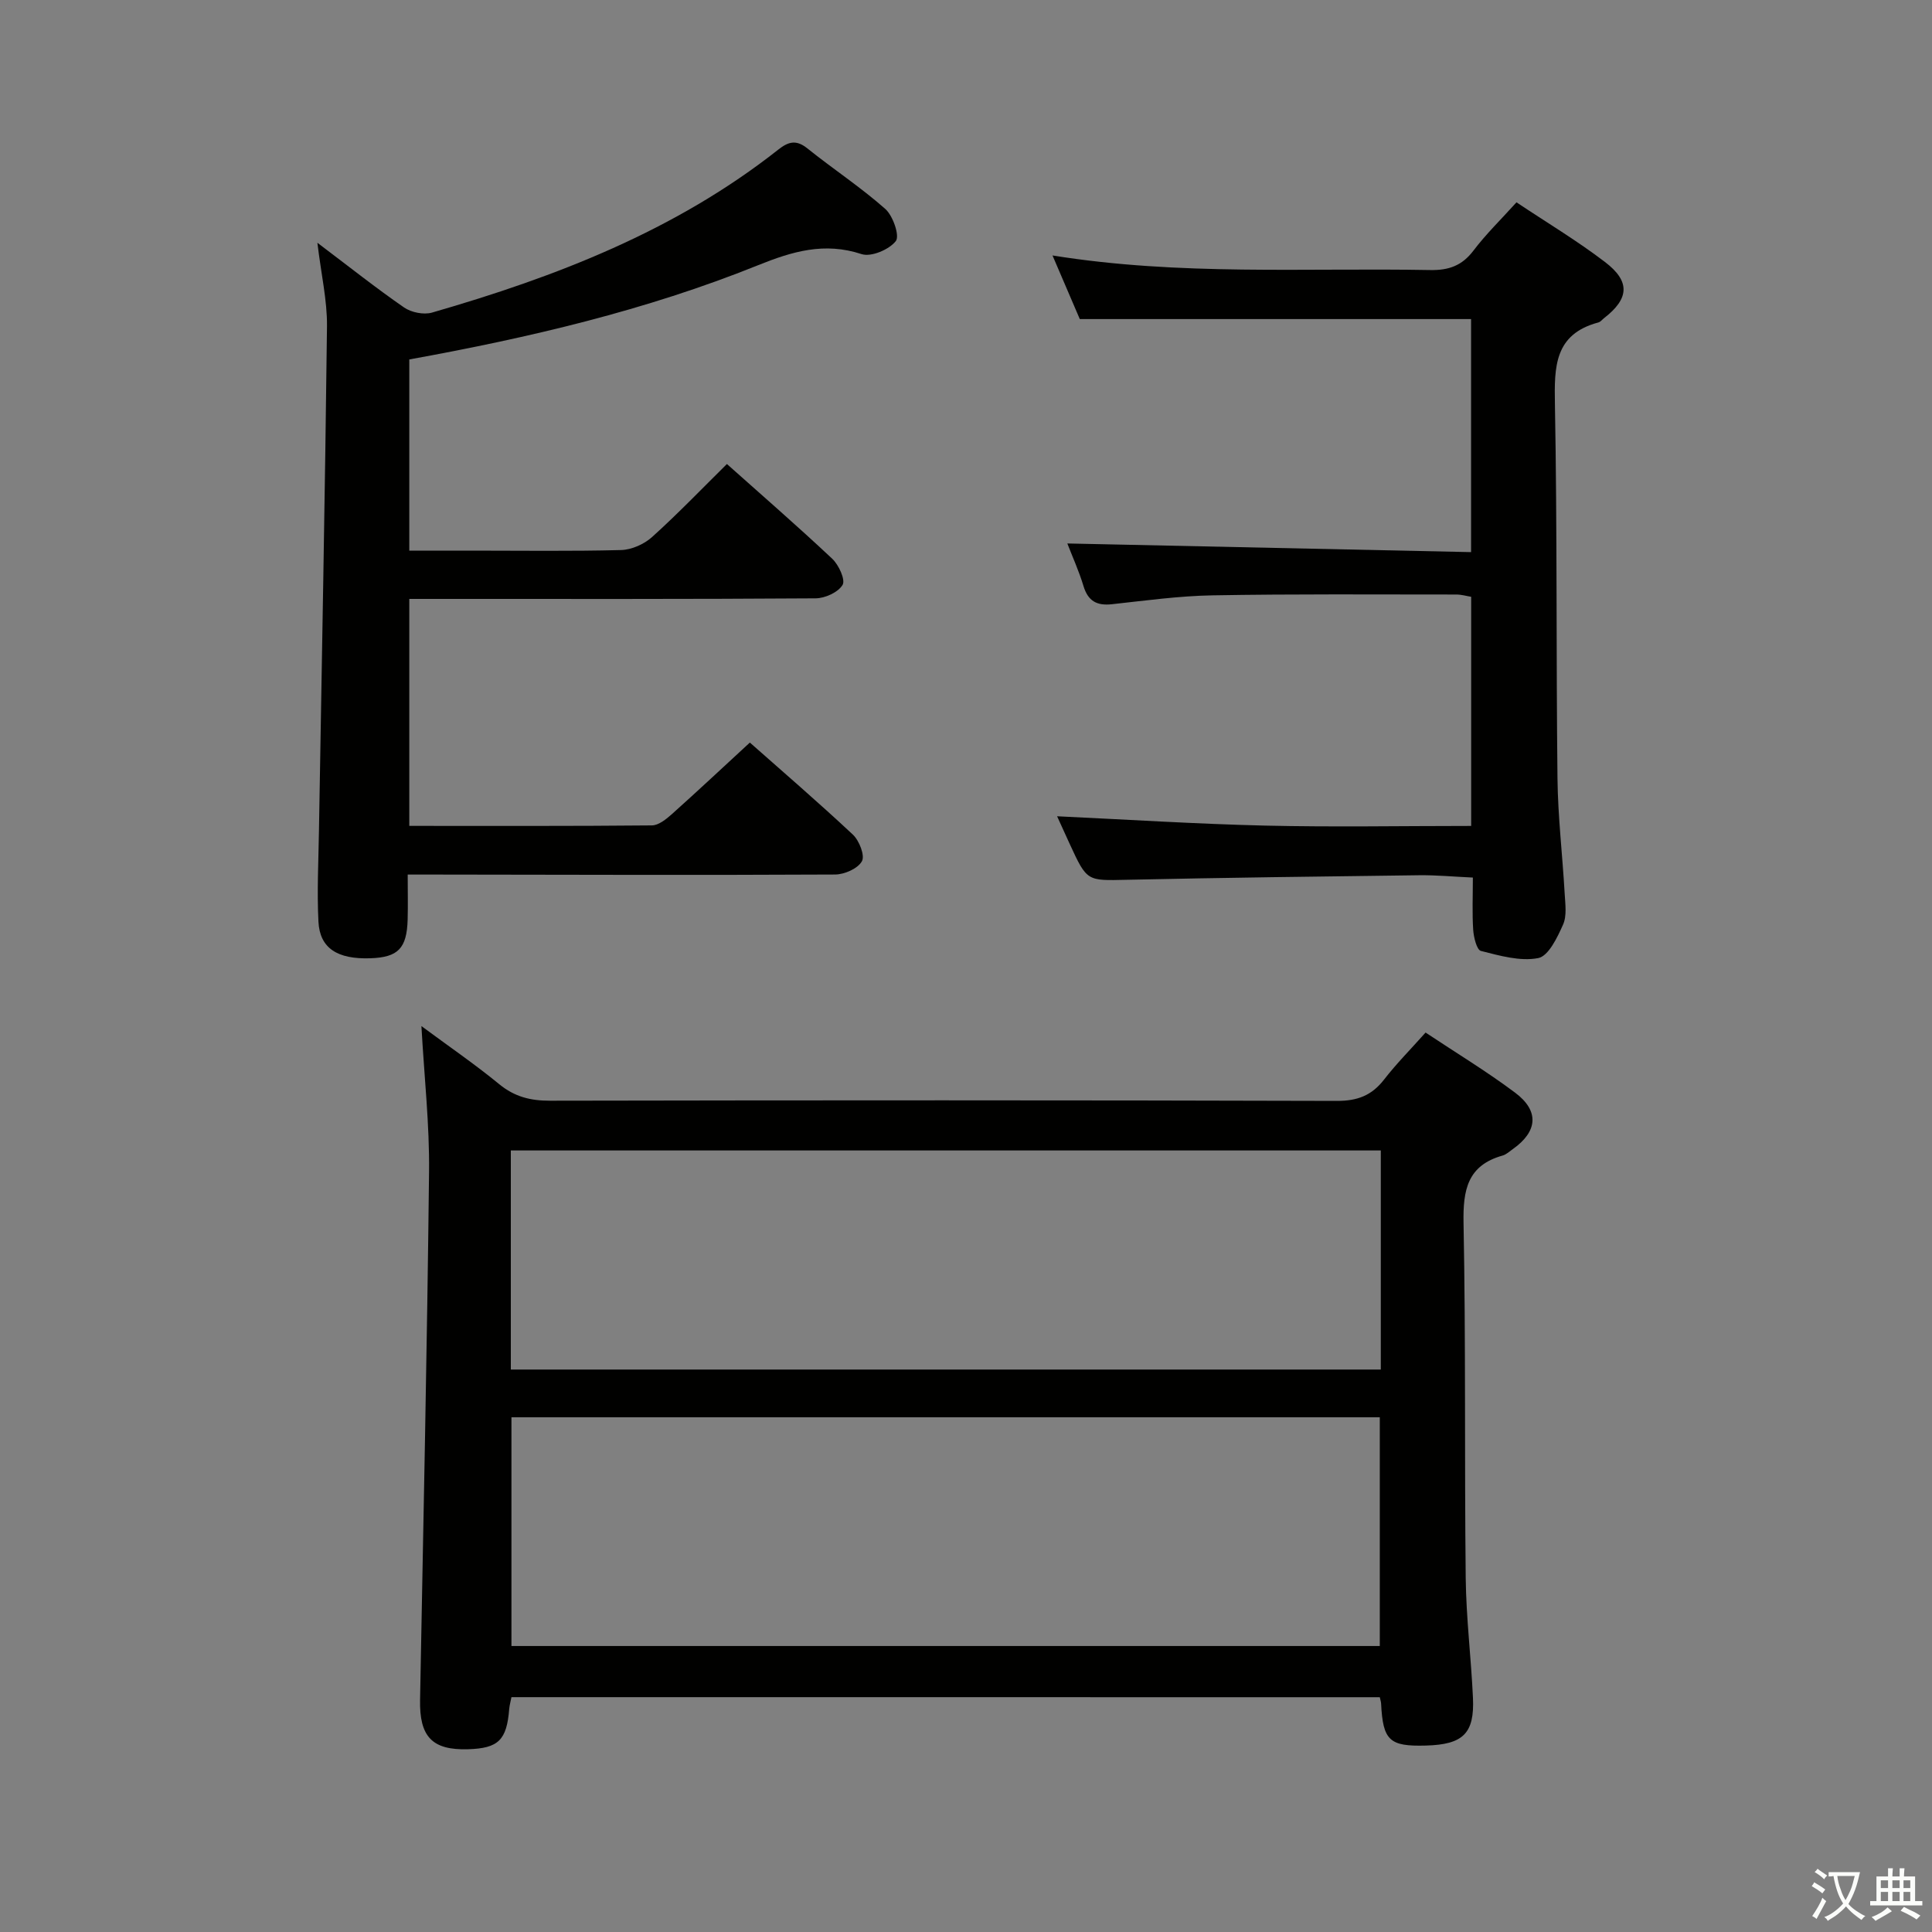 <svg enable-background="new 0 0 400 400" viewBox="0 0 400 400" xmlns="http://www.w3.org/2000/svg"><rect x="0" y="0" width="400" height="400" fill="#808080" stroke="none"/><path d="m377.9 391.2c-.2.3-.4.5-.6.8-.7-.6-1.4-1-2.2-1.5.2-.3.4-.5.5-.8.6.4 1.4.8 2.3 1.5zm-1.8 6.1c-.2-.2-.5-.4-.9-.6.4-.6.8-1.2 1.2-1.9s.7-1.3.9-1.9c.3.3.5.5.8.7-.7 1.3-1.4 2.6-2 3.7zm2.2-9c-.3.3-.5.5-.6.8-.6-.6-1.3-1.1-2-1.5.3-.3.5-.5.6-.7.6.5 1.3.9 2 1.4zm.3.2v-.9h2 4.5c-.3 1.3-.6 2.5-1 3.6s-.9 2.1-1.4 3c.4.5 1 1 1.6 1.4s1.2.8 1.9 1.1c-.3.2-.5.4-.8.8-.4-.3-1-.7-1.6-1.2s-1.2-1.1-1.6-1.6c-.5.6-1.1 1.1-1.7 1.6s-1.4.9-2.1 1.4c-.1-.3-.3-.5-.7-.8.6-.2 1.2-.5 1.9-1s1.4-1.1 2-1.8c-.5-.8-.9-1.6-1.2-2.5s-.6-2-.8-3.2c-.4.1-.7.1-1 .1zm2.5 2.7c.3 1 .7 1.7 1 2.2.3-.5.6-1.1 1-2s.6-1.9.9-3h-3.2-.4c.1.9.3 1.8.7 2.8z" fill="#fbfcfa"/><path d="m396.5 388.5v1.5 3.6h1.5v.9c-.4 0-1 0-1.7 0h-7.9c-.5 0-.9 0-1.2 0v-.9h1.3v-3.5c0-.7 0-1.2 0-1.6h2.4c0-.8 0-1.4 0-1.7h1c0 .3-.1.8-.1 1.7h1.5c0-.8 0-1.4 0-1.7h1c0 .3-.1.9-.1 1.7zm-8.2 9.2c-.2-.3-.5-.5-.8-.8.8-.3 1.4-.6 1.9-.9s1-.7 1.4-1.1c.3.3.6.5.9.8-1.6 1-2.8 1.6-3.4 2zm2.6-6.8v-1.6h-1.5v1.6zm0 2.7v-1.9h-1.5v1.9zm2.4-2.7v-1.6h-1.5v1.6zm0 2.7v-1.9h-1.5v1.9zm.2 2 .7-.8c.4.2.9.5 1.6.8s1.3.7 1.8 1c-.3.3-.5.5-.8.8-.4-.3-1.5-1-3.3-1.8zm2-4.7v-1.6h-1.4v1.6zm0 2.7v-1.9h-1.4v1.9z" fill="#fbfcfa"/><g fill="#010100"><path d="m105.89 351.38c-.16.84-.39 1.62-.46 2.42-.51 6.47-2.23 8.17-8.52 8.36-7.43.23-10.09-2.58-9.94-10.24.68-36.44 1.46-72.87 1.86-109.31.11-9.76-.99-19.53-1.58-30.17 5.63 4.17 11.05 7.88 16.11 12.03 3.18 2.61 6.47 3.43 10.51 3.42 54.31-.1 108.61-.12 162.92.04 4.26.01 7.21-1.12 9.77-4.42 2.54-3.28 5.48-6.24 8.59-9.73 6.25 4.16 12.61 8.01 18.53 12.44 5.07 3.79 4.68 8.05-.47 11.69-.68.48-1.34 1.11-2.1 1.33-7.29 2.04-8.23 7.12-8.1 13.97.48 24.48.18 48.97.45 73.45.09 8.29 1.12 16.57 1.5 24.86.34 7.38-2.04 9.67-9.75 9.88-7.56.21-8.89-1.04-9.27-8.72-.02-.33-.13-.65-.27-1.29-59.8-.01-119.68-.01-179.78-.01zm179.78-10.59c0-16.06 0-31.62 0-47.36-60.08 0-119.83 0-179.78 0v47.36zm.21-102.6c-60.26 0-120.04 0-180.12 0v45.36h180.12c0-15.2 0-30.01 0-45.36z"/><path d="m65.71 50.26c6.56 4.95 12.12 9.37 17.95 13.4 1.49 1.03 4.06 1.55 5.78 1.06 25.69-7.41 50.42-16.96 71.7-33.75 2.1-1.66 3.72-2.09 6.01-.25 5.31 4.26 11.04 8.03 16.13 12.53 1.61 1.42 3.03 5.59 2.19 6.66-1.38 1.77-5.11 3.35-7.09 2.7-7.7-2.54-14.34-.56-21.48 2.32-23.15 9.32-47.37 15-72.16 19.49v39.58h12.88c10.33 0 20.66.15 30.98-.12 2.18-.06 4.75-1.21 6.4-2.69 5.31-4.78 10.26-9.95 15.5-15.12 7.28 6.5 14.68 12.91 21.81 19.62 1.35 1.27 2.76 4.35 2.14 5.4-.91 1.54-3.63 2.78-5.59 2.79-26.15.18-52.31.12-78.46.12-1.8 0-3.6 0-5.66 0v46.99c16.96 0 33.6.06 50.23-.1 1.39-.01 2.94-1.28 4.11-2.31 5.33-4.77 10.55-9.66 16.17-14.84 6.58 5.83 14.1 12.29 21.33 19.06 1.32 1.24 2.53 4.34 1.87 5.51-.84 1.52-3.61 2.74-5.55 2.75-27.48.14-54.97.05-82.46.01-1.79 0-3.59 0-6.03 0 0 3.4.07 6.36-.01 9.31-.17 5.98-1.98 7.82-7.71 8.02-6.83.23-10.48-2.06-10.76-7.58-.32-6.3.01-12.64.11-18.97.58-34.77 1.26-69.54 1.66-104.32.05-5.36-1.21-10.74-1.99-17.27z"/><path d="m304.94 181.69c-3.97-.18-7.59-.53-11.21-.48-20.14.25-40.27.5-60.41.94-8.25.18-8.25.4-11.82-7.36-.95-2.06-1.88-4.13-2.64-5.79 14.51.68 28.73 1.59 42.97 1.93 14.13.33 28.28.07 42.76.07 0-15.9 0-31.48 0-47.44-.9-.14-1.99-.47-3.07-.47-16.83 0-33.65-.13-50.48.17-6.96.12-13.9 1.09-20.84 1.84-3.14.34-4.94-.67-5.88-3.78-.95-3.14-2.32-6.15-3.34-8.8 27.84.6 55.52 1.19 83.59 1.79 0-16.75 0-32.62 0-48.25-26.83 0-53.53 0-81.01 0-1.56-3.63-3.5-8.14-5.65-13.17 26.33 4.24 52.3 2.54 78.2 3.02 3.84.07 6.58-.9 8.94-4.01 2.59-3.42 5.7-6.44 8.92-10.01 6.28 4.19 12.54 7.94 18.32 12.35 5.31 4.04 5.01 7.6-.18 11.62-.39.31-.74.78-1.19.9-9.13 2.44-9.13 9.2-8.99 16.95.48 25.81.24 51.64.53 77.45.09 7.96 1.04 15.91 1.49 23.87.12 2.15.48 4.58-.34 6.41-1.18 2.65-3.01 6.5-5.13 6.92-3.75.73-7.99-.5-11.87-1.48-.87-.22-1.49-2.81-1.6-4.35-.23-3.47-.07-6.96-.07-10.84z"/></g></svg>